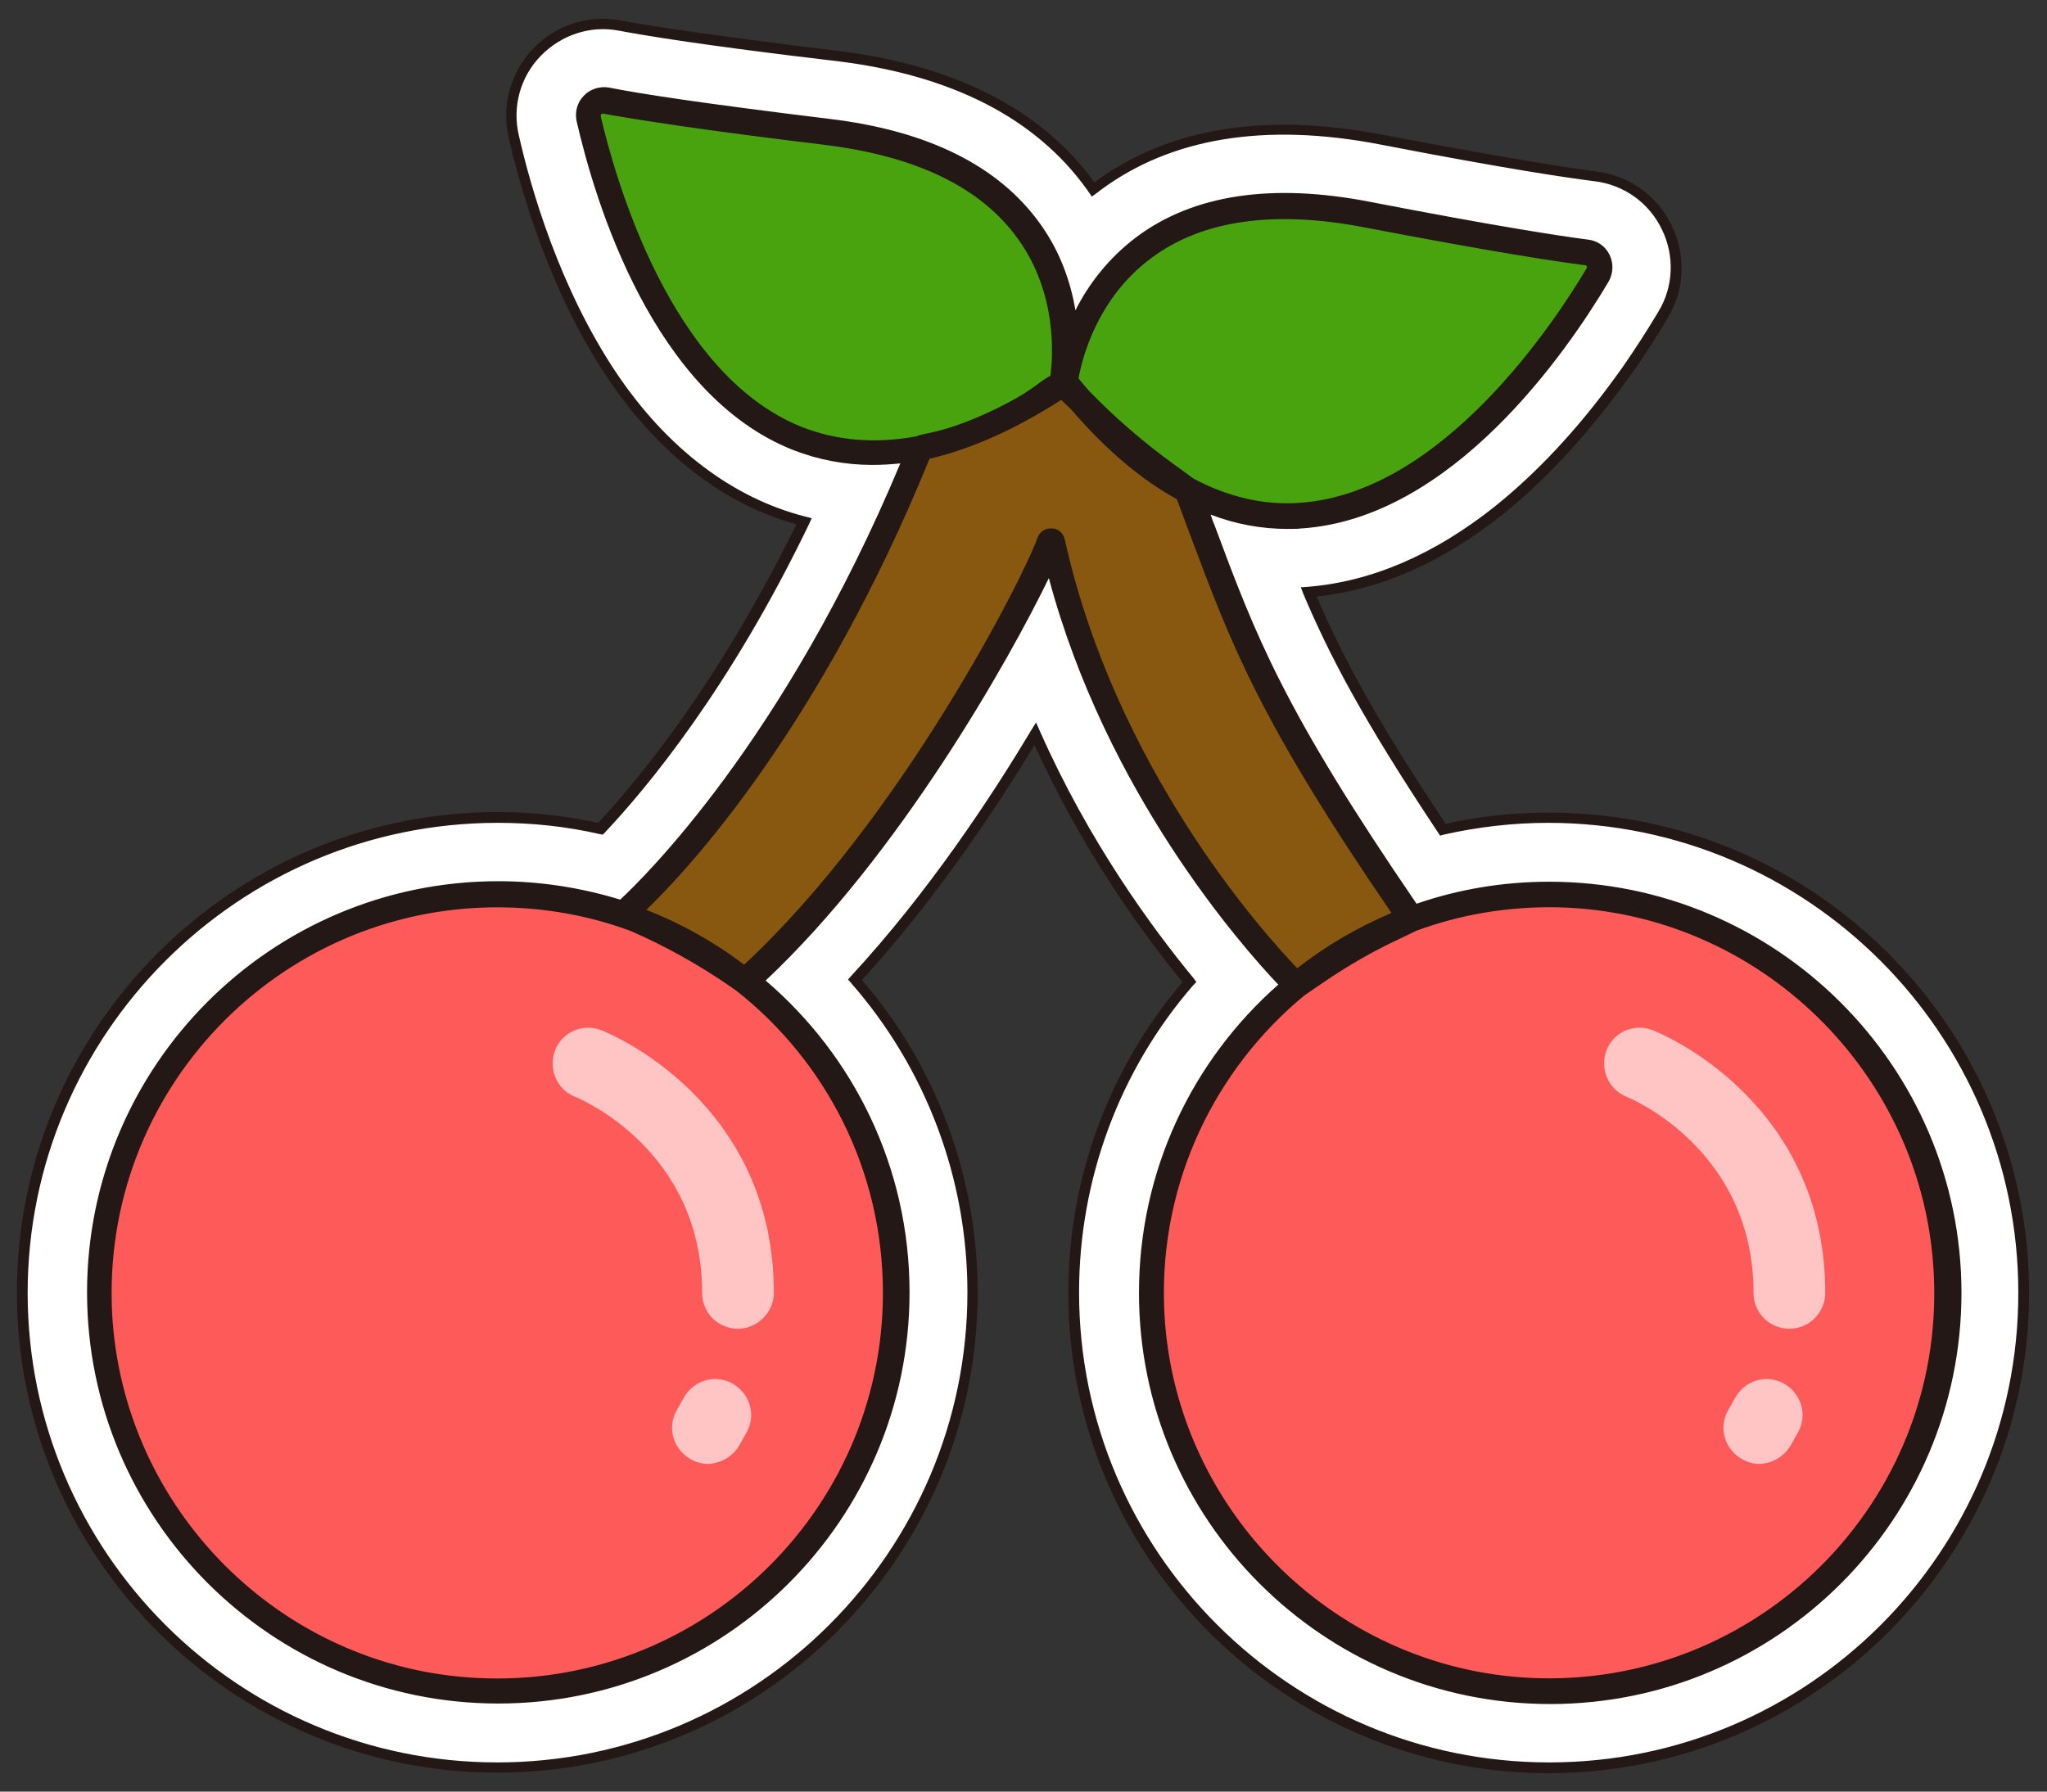 <?xml version="1.0" encoding="utf-8"?>
<!-- Generator: Adobe Illustrator 27.7.0, SVG Export Plug-In . SVG Version: 6.00 Build 0)  -->
<svg version="1.1" id="레이어_1" xmlns="http://www.w3.org/2000/svg" xmlns:xlink="http://www.w3.org/1999/xlink" x="0px"
	 y="0px" width="399.7px" height="349.9px" viewBox="0 0 399.7 349.9" style="enable-background:new 0 0 399.7 349.9;"
	 xml:space="preserve">
<rect x="0" y="0" width="399.7" height="349.9" fill="#333333" stroke="none"/>
<style type="text/css">
	.st0{fill:#FFFFFF;}
	.st1{fill:#895810;}
	.st2{fill:#FF5A5A;}
	.st3{fill:#FFC5C5;}
	.st4{fill:#49A30F;}
	.st5{fill:#231815;}
</style>
<g>
	<path class="st0" d="M316.1,74.7c-5.9,8.1-13.8,17.3-23.4,25c-12,9.6-24.6,14.9-37.1,15.9c5.2,12.3,11.9,25,26.2,46.4
		c6.7-1.5,13.6-2.3,20.6-2.3c51.2,0,92.8,41.6,92.8,92.8s-41.6,92.8-92.8,92.8s-92.8-41.6-92.8-92.8c0-22.5,8.1-43.9,22.6-60.7
		c-8.5-10.2-20.6-26.9-30.1-48.4c-9.1,15.1-21.2,32.9-35.2,48.1c14.7,16.8,22.9,38.3,22.9,61.1c0,51.2-41.6,92.8-92.8,92.8
		S4.2,303.8,4.2,252.6s41.6-92.8,92.8-92.8c6.8,0,13.5,0.7,20.1,2.2c8-8.5,24.2-28,39.8-60.1c-14.4-3.6-27.3-13.3-37.4-28.4
		c-11.3-16.8-16.9-36.5-19.3-46.8c-1.4-5.9,0.3-12.1,4.5-16.4c4.2-4.4,10.3-6.3,16.2-5.2C125.7,6,137.5,8,163,11
		c23,2.8,39.7,11.4,49.9,25.6c0.1,0.2,0.2,0.3,0.3,0.5c0.3-0.2,0.6-0.4,0.9-0.7c14-10.5,32.7-13.5,55.4-9.1
		c25.3,4.9,37.1,6.6,41.9,7.2c6,0.8,11.2,4.5,13.9,9.9c2.7,5.4,2.4,11.8-0.7,17c-1.8,3-4.2,6.8-7.2,11L316.1,74.7z M254,191.5
		l8.7,12.5c-14.6,12-22.9,29.7-22.9,48.5c0,34.6,28.2,62.8,62.8,62.8s62.8-28.2,62.8-62.8s-28.2-62.8-62.8-62.8
		c-7.5,0-14.8,1.3-21.7,3.9l-6.2-13.4l-11.4,7.8c-0.8-1.2-1.7-2.4-2.5-3.6L254,191.5z M97.2,189.7c-34.6,0-62.8,28.2-62.8,62.8
		s28.2,62.8,62.8,62.8s62.8-28.2,62.8-62.8c0-19.2-8.7-37.2-23.8-49.2l8.5-12.7l-6.5-7.2c-3.8,3.9-6.1,6-6.5,6.3l-7.1-8.4l-5.7,12.2
		C111.9,191,104.6,189.7,97.2,189.7z M226.7,124.1c2.2,5.8,4.8,11.2,7.4,16.3C231.2,134.7,228.8,129.4,226.7,124.1z M190.5,100.5
		c-2,4.6-4,9-6,13.2c3.5-6.5,5.7-11.2,6.3-12.9c0.1-0.2,0.1-0.3,0.2-0.4L190.5,100.5z M134.8,37.5c6.5,17.3,18.7,38.4,39.6,35.7
		l1.1-0.7h5.6L141,38.3C138.8,38,136.7,37.7,134.8,37.5z M223.9,72.5h54.5c3.8-3.5,7.2-7.5,10.2-11.2c-6.5-1.1-14.6-2.6-24.6-4.5
		c-14.1-2.7-24.8-1.5-31.8,3.8C227.5,64,225.1,69.1,223.9,72.5z M159.9,40.7l30.6,16.2c-0.5-1.1-1.2-2.1-1.9-3.2
		C183.5,46.8,173.8,42.4,159.9,40.7z"/>
	<path class="st1" d="M231.9,95.8c10.4,27.2,13.6,39.8,43.7,83.7l-22.5,12.9c0,0-36.1-34.5-47.6-86.6c-0.1-0.2-0.4-0.3-0.5,0
		c-2.9,8.3-28.3,57.7-59.4,85.8L122,178.3c0,0,32.3-27.6,57.8-90.8c0,0,22.3-9.6,27.7-12.5c0,0,2.2,2,3.4,3.2L231.9,95.8z"/>
	<path class="st2" d="M174.9,252.5c0,42.9-34.8,77.8-77.8,77.8s-77.8-34.8-77.8-77.8s34.8-77.8,77.8-77.8S174.9,209.5,174.9,252.5z
		 M302.5,174.7c-42.9,0-77.8,34.8-77.8,77.8s34.8,77.8,77.8,77.8s77.8-34.8,77.8-77.8S345.5,174.7,302.5,174.7z"/>
	<path class="st3" d="M144.1,259.5c-3.9,0-7-3.1-7-7c0-27.9-23.8-37.9-24.8-38.3c-3.6-1.4-5.3-5.5-3.9-9.1s5.5-5.3,9-3.9
		c1.4,0.5,33.7,13.7,33.7,51.3C151.1,256.3,147.9,259.5,144.1,259.5z M144.4,282.2l1.4-2.5c1.9-3.4,0.6-7.6-2.8-9.5
		c-3.4-1.9-7.6-0.6-9.5,2.8l-1.4,2.5c-1.9,3.4-0.6,7.6,2.8,9.5c1.1,0.6,2.2,0.9,3.4,0.9C140.7,285.8,143.1,284.5,144.4,282.2z
		 M356.4,252.5c0-37.6-32.3-50.8-33.7-51.3c-3.6-1.4-7.6,0.3-9,3.9c-1.4,3.6,0.3,7.6,3.9,9.1c1,0.4,24.8,10.4,24.8,38.3
		c0,3.9,3.1,7,7,7S356.4,256.3,356.4,252.5z M349.7,282.2l1.4-2.5c1.9-3.4,0.6-7.6-2.8-9.5s-7.6-0.6-9.5,2.8l-1.4,2.5
		c-1.9,3.4-0.6,7.6,2.8,9.5c1.1,0.6,2.2,0.9,3.4,0.9C346,285.8,348.4,284.5,349.7,282.2z"/>
	<path class="st4" d="M311.9,53.8c-10.3,17.4-54.7,83-103.9,20.9c0,0,4.4-43.2,58.9-32.7c24.9,4.8,37.2,6.7,42.9,7.4
		C311.9,49.6,313,51.9,311.9,53.8z M161.4,25.8c-25.2-3-37.5-5-43.1-6.1c-2.1-0.4-3.9,1.5-3.4,3.5c4.5,19.7,26.7,95.8,92.6,51.7
		C207.5,74.9,216.5,32.4,161.4,25.8z"/>
	<path class="st5" d="M302.5,172.2c-9.1,0-17.8,1.5-25.9,4.3c-26-38-31.4-52.3-39.4-73.8c-0.3-0.7-0.6-1.5-0.8-2.2
		c4.9,1.9,10,2.8,15,2.8c0.9,0,1.9,0,2.8-0.1c29.4-2,51.7-34.4,59.9-48.2c0.9-1.6,1-3.5,0.2-5.2s-2.4-2.8-4.2-3
		c-6.1-0.8-18.4-2.7-42.7-7.4c-19.1-3.7-34.4-1.4-45.5,6.9c-5.7,4.3-9.5,9.5-11.9,14.3c-0.9-5.2-2.8-11.2-6.9-16.9
		c-8.1-11.3-21.9-18.2-41.3-20.5c-24.6-3-36.9-4.9-42.9-6.1c-1.8-0.3-3.7,0.3-4.9,1.6c-1.3,1.3-1.8,3.2-1.4,5
		c3.6,15.7,14.9,53.4,42.3,64.2c4.9,1.9,10.1,2.9,15.4,2.9c1.8,0,3.6-0.1,5.5-0.3c-22.7,54.3-50.3,81.1-54.7,85.2
		c-7.5-2.3-15.5-3.6-23.8-3.6c-44.3,0-80.3,36-80.3,80.3s36,80.3,80.3,80.3s80.3-36,80.3-80.3c0-24.4-10.9-46.2-28.1-60.9
		c26.1-24.5,47.6-62.7,55.3-78.6c11.2,41.9,37.6,71.8,44.8,79.4c-16.7,14.7-27.2,36.2-27.2,60.2c0,44.3,36,80.3,80.3,80.3
		s80.3-36,80.3-80.3S346.8,172.2,302.5,172.2z M224.8,50.4c9.9-7.4,23.9-9.4,41.6-6c24.5,4.7,36.9,6.6,43.1,7.4
		c0.2,0,0.3,0.1,0.3,0.2c0.1,0.1,0.1,0.3,0,0.4c-6.1,10.3-28.1,43.9-56,45.8c-7,0.5-13.9-1.1-20.7-4.7l-4.4-3.2
		c-4.8-3.5-9.4-7.4-13.7-11.6l-2.3-2.3c-0.7-0.8-1.4-1.6-2.1-2.5C211.2,70.5,214,58.4,224.8,50.4z M156.6,83.4
		c-25.9-10.3-36.6-49.1-39.3-60.7c0-0.2,0-0.3,0.1-0.4s0.2-0.1,0.3-0.1h0.1c6.1,1.1,18.5,3.1,43.3,6.1c17.8,2.2,30.5,8.3,37.7,18.4
		c7.7,10.7,6.8,23,6.3,26.7c-2.6,1.3-3.1,2.9-12,7.1c-9.1,4.2-12.7,4-14.1,4.7C171,86.7,163.5,86.1,156.6,83.4z M172.4,252.5
		c0,42.9-36,77.5-79.4,75.2c-38.2-2-69-32.9-71.1-71.1c-2.3-43.4,32.3-79.4,75.2-79.4c9.1,0,17.9,1.6,26,4.6l0,0
		c6.9,3,13.5,6.7,19.7,11l1,0.7C161.3,207.3,172.4,228.6,172.4,252.5z M207.9,105.3c-0.3-1.2-1.3-2.1-2.5-2.1c-0.1,0-0.1,0-0.2,0
		c-1.2,0-2.2,0.7-2.6,1.8c-2.7,7.7-26.8,55.1-57.3,83.4c-5.8-4.4-12.2-8-19.1-10.7c8.3-8,33.9-35.6,55.3-88.1
		c8.1-1.9,16.7-5.7,25.7-11.5c0.6,0.6,1.4,1.3,1.9,1.8l0,0c6.7,7.8,13.6,13.7,20.7,17.6c0.9,2.4,1.8,4.8,2.6,7
		c8.1,21.6,13.5,36.1,39.3,73.8c-6.6,2.8-12.8,6.4-18.4,10.8C246.5,182,217.8,150,207.9,105.3z M299,327.7
		c-39-1.8-70.4-33.7-71.7-72.7c-0.8-24.4,10.1-46.3,27.4-60.6l3.8-2.6c4.7-3.2,9.7-6.1,14.9-8.5l3.1-1.5c8.6-3.2,18-4.8,27.7-4.6
		c39.3,0.9,71.6,32.5,73.4,71.8C379.7,293.3,343.2,329.7,299,327.7z M302.5,158.7c-6.8,0-13.6,0.7-20.2,2.2
		c-14.1-21.1-20.4-33.2-25.2-44.4c12.4-1.3,24.6-6.7,36.3-16c8.2-6.6,16.1-15.1,23.5-25.2l1.6-2.2c2.6-3.6,5-7.4,7.2-11.1
		c3.3-5.5,3.5-12.2,0.7-18s-8.3-9.7-14.6-10.5c-4.8-0.6-16.6-2.4-41.9-7.2c-23-4.4-41.9-1.3-56.2,9.3l0,0
		c-10.4-14.3-27.3-22.9-50.4-25.7c-25.5-3.1-37.3-5-42.1-5.9c-6.3-1.2-12.7,0.9-17.1,5.5s-6.2,11.1-4.8,17.3
		c2.4,10.3,8,30.2,19.4,47.1c9.9,14.7,22.6,24.6,36.8,28.5c-15,30.6-30.5,49.5-38.7,58.3c-6.4-1.4-13.1-2.1-19.7-2.1
		c-51.7,0-93.8,42.1-93.8,93.8s42.1,93.8,93.8,93.8s93.8-42.1,93.8-93.8c0-22.5-8-44.1-22.6-61c14.2-15.5,26-33.2,33.7-45.9
		c9.3,20.4,20.7,36.3,28.9,46.3c-14.4,16.9-22.3,38.4-22.3,60.7c0,51.7,42.1,93.8,93.8,93.8s93.8-42.1,93.8-93.8
		S354.2,158.7,302.5,158.7z M302.5,344.2c-50.6,0-91.8-41.2-91.8-91.8c0-22.1,7.9-43.4,22.3-60l0.6-0.6l-0.5-0.7
		c-8.4-10.2-20.5-26.8-30-48.2l-0.8-1.8l-1,1.6c-7.7,12.9-20.1,31.7-35.1,47.9l-0.6,0.7l0.6,0.7c14.6,16.7,22.7,38.1,22.7,60.4
		c0,50.6-41.2,91.8-91.8,91.8S5.4,303.1,5.4,252.5s41.2-91.8,91.8-91.8c6.7,0,13.4,0.7,19.9,2.2l0.6,0.1l0.4-0.4
		c8.3-8.8,24.5-28.3,39.9-60.3l0.5-1.1l-1.2-0.3c-14.2-3.6-27-13.3-36.9-28c-11.2-16.7-16.8-36.3-19.1-46.5
		c-1.3-5.6,0.3-11.4,4.3-15.5s9.7-6,15.3-4.9c4.8,0.9,16.6,2.9,42.2,5.9c22.7,2.7,39.2,11.2,49.2,25.2l0.9,1.3l0.8-0.6
		c0.3-0.2,0.6-0.4,0.8-0.6c13.8-10.3,32.2-13.3,54.6-9c25.3,4.9,37.2,6.6,42,7.2c5.7,0.7,10.6,4.2,13.1,9.4
		c2.5,5.1,2.3,11.2-0.7,16.1c-2.2,3.7-4.6,7.4-7.1,11l-1.6,2.2c-7.3,10-15.1,18.3-23.2,24.8c-11.8,9.4-24.1,14.7-36.5,15.7l-1.4,0.1
		l0.5,1.3c5,11.8,11.4,24.2,26.3,46.6l0.4,0.6l0.7-0.2c6.7-1.5,13.5-2.3,20.4-2.3c50.6,0,91.8,41.2,91.8,91.8
		S353.1,344.2,302.5,344.2z"/>
</g>
</svg>
